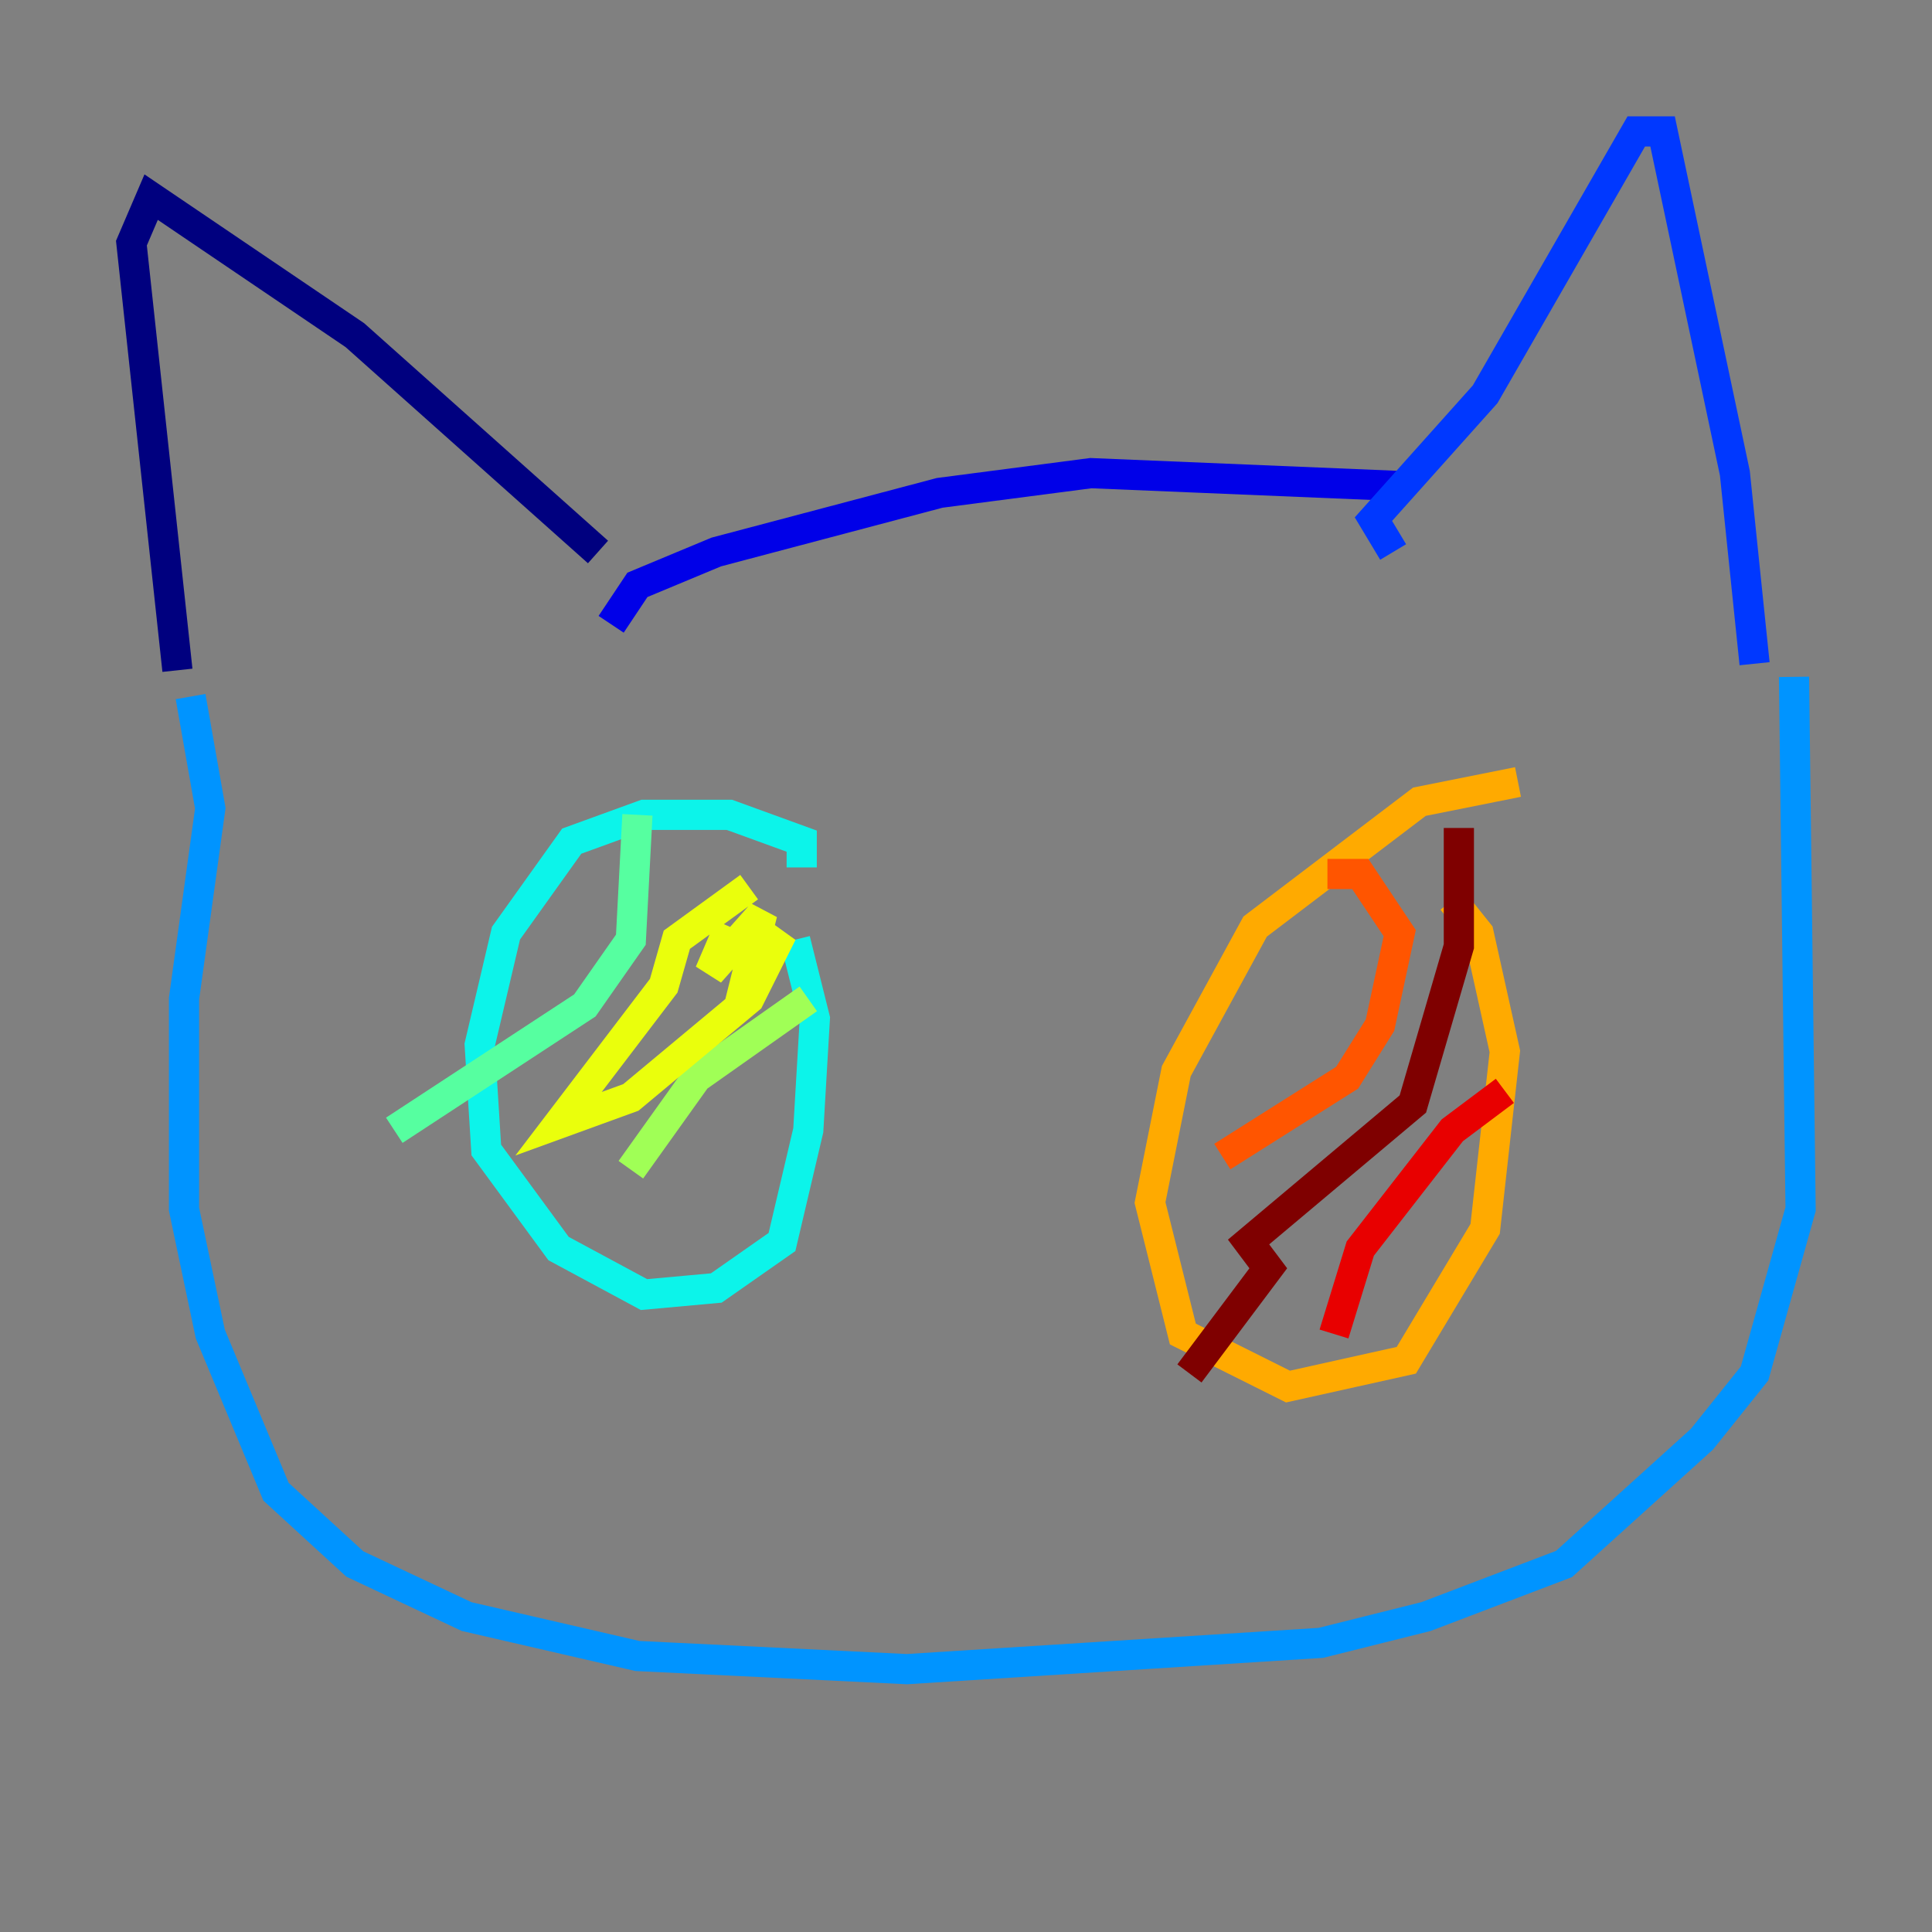 <?xml version="1.0" encoding="utf-8" ?>
<svg baseProfile="tiny" height="128" version="1.2" viewBox="0,0,128,128" width="128" xmlns="http://www.w3.org/2000/svg" xmlns:ev="http://www.w3.org/2001/xml-events" xmlns:xlink="http://www.w3.org/1999/xlink"><rect x="0" y="0" width="128" height="128" fill="#808080" stroke="none"/><defs /><polyline fill="none" points="39.619,36.571 23.51,22.204 10.014,13.061 8.707,16.109 11.755,44.408" stroke="#00007f" stroke-width="2" /><polyline fill="none" points="40.49,41.361 42.231,38.748 47.456,36.571 62.258,32.653 72.272,31.347 93.17,32.218" stroke="#0000e8" stroke-width="2" /><polyline fill="none" points="92.299,36.571 90.993,34.395 98.395,26.122 108.408,8.707 110.15,8.707 114.939,31.347 116.245,43.973" stroke="#0038ff" stroke-width="2" /><polyline fill="none" points="12.626,46.15 13.932,53.551 12.191,66.177 12.191,80.109 13.932,88.381 18.286,98.83 23.51,103.619 30.912,107.102 42.231,109.714 60.082,110.585 87.51,108.844 94.476,107.102 103.619,103.619 112.762,95.347 116.245,90.993 119.293,80.109 118.857,44.843" stroke="#0094ff" stroke-width="2" /><polyline fill="none" points="53.116,57.469 53.116,55.728 48.327,53.986 42.667,53.986 37.878,55.728 33.524,61.823 31.782,69.225 32.218,76.191 37.007,82.721 42.667,85.769 47.456,85.333 51.809,82.286 53.551,74.884 53.986,67.483 52.68,62.258" stroke="#0cf4ea" stroke-width="2" /><polyline fill="none" points="42.231,53.986 41.796,62.258 38.748,66.612 26.122,74.884" stroke="#56ffa0" stroke-width="2" /><polyline fill="none" points="53.551,66.177 46.15,71.401 41.796,77.497" stroke="#a0ff56" stroke-width="2" /><polyline fill="none" points="49.633,58.776 44.843,62.258 43.973,65.306 37.007,74.449 41.796,72.707 49.633,66.177 51.809,61.823 49.633,64.0 50.503,60.517 47.02,64.435 48.327,61.388" stroke="#eaff0c" stroke-width="2" /><polyline fill="none" points="100.571,51.809 94.041,53.116 83.156,61.388 77.932,70.966 76.191,79.674 78.367,88.381 85.333,91.864 93.17,90.122 98.395,81.415 99.701,69.66 97.959,61.823 96.218,59.646" stroke="#ffaa00" stroke-width="2" /><polyline fill="none" points="87.946,57.905 90.122,57.905 92.735,61.823 91.429,67.918 89.252,71.401 80.98,76.626" stroke="#ff5500" stroke-width="2" /><polyline fill="none" points="99.701,72.272 96.218,74.884 90.122,82.721 88.381,88.381" stroke="#e80000" stroke-width="2" /><polyline fill="none" points="78.803,90.993 84.027,84.027 82.721,82.286 93.605,73.143 96.653,62.694 96.653,54.857" stroke="#7f0000" stroke-width="2" /></svg>